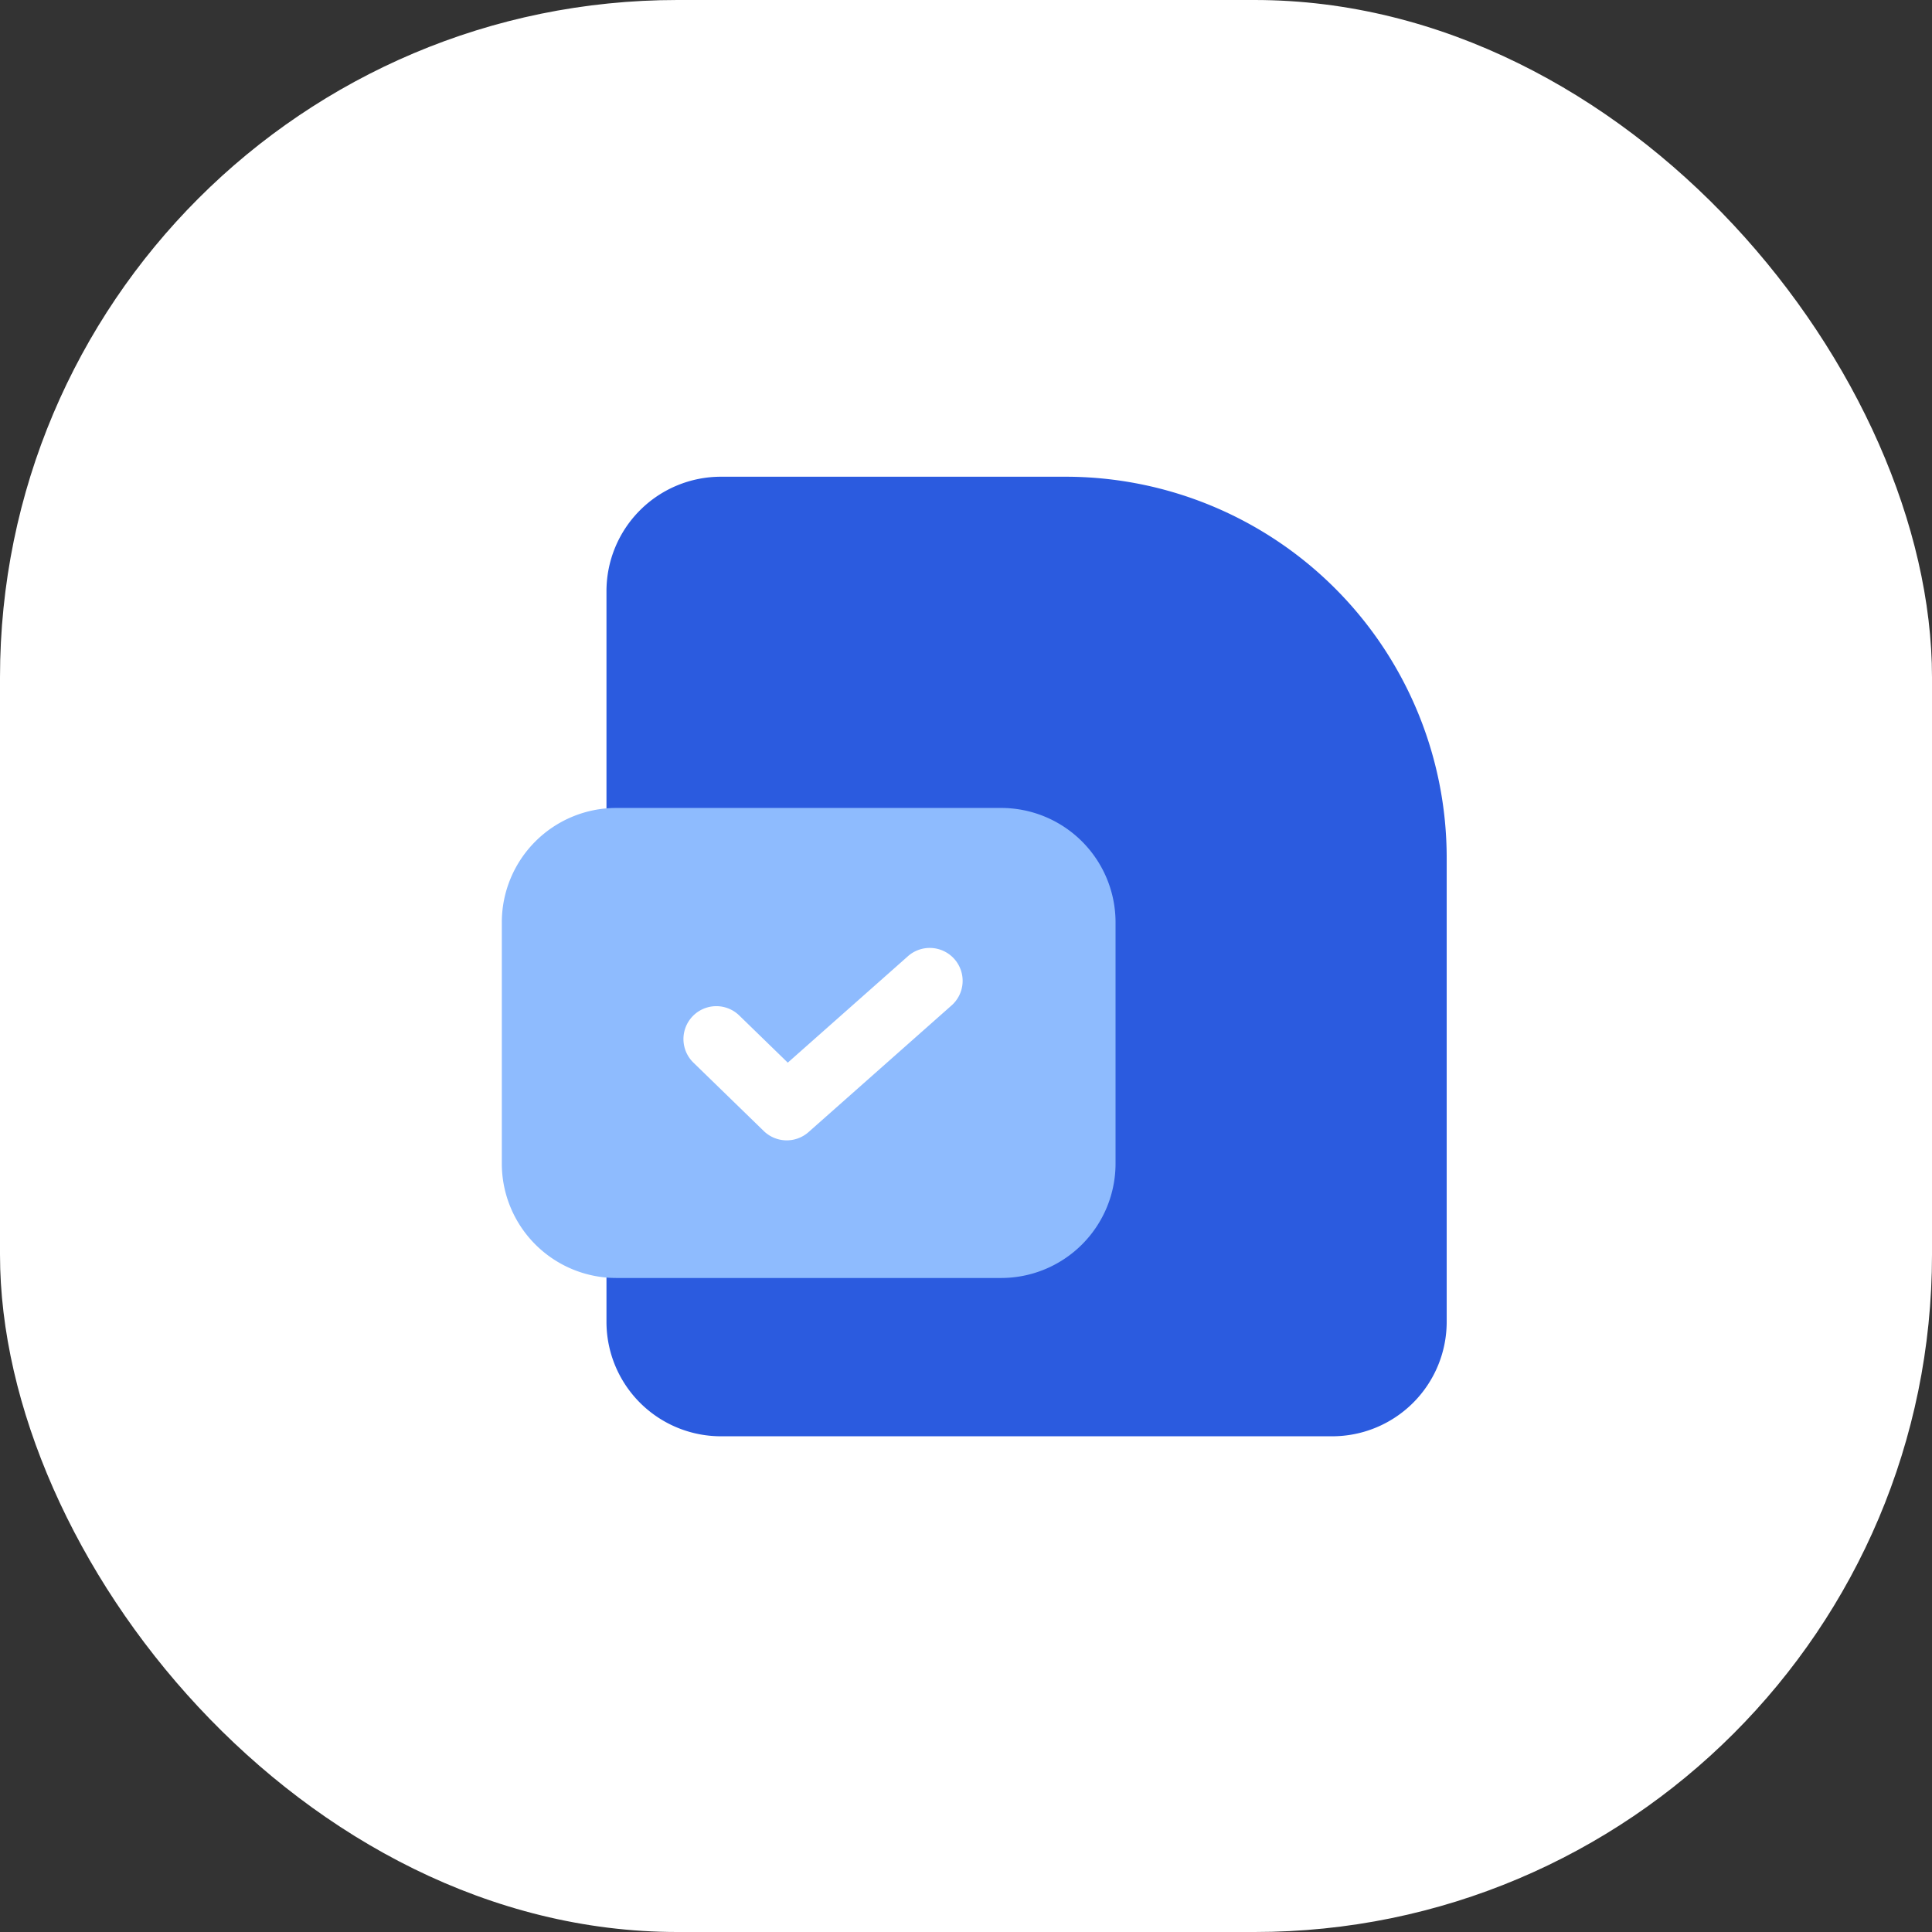 <svg xmlns="http://www.w3.org/2000/svg" width="77" height="77" viewBox="0 0 77 77">
  <rect x="0" y="0" width="77" height="77" fill="#333333" stroke="none"/>
  <g id="popup_02_icon_04_on" transform="translate(-1282 -1087)">
    <rect id="사각형_764" data-name="사각형 764" width="77" height="77" rx="27" transform="translate(1282 1087)" fill="#fff"/>
    <g id="그룹_1921" data-name="그룹 1921" transform="translate(1.433 531.333)">
      <g id="그룹_1918" data-name="그룹 1918">
        <path id="패스_19657" data-name="패스 19657" d="M1323.037,574.667H1309.3a4.562,4.562,0,0,0-4.562,4.562v29.119a4.562,4.562,0,0,0,4.562,4.562h24.363a4.563,4.563,0,0,0,4.562-4.562V589.857A15.191,15.191,0,0,0,1323.037,574.667Zm-3.2,27.722h-13.444V591.834h13.444Z" fill="#2b5bdf"/>
      </g>
      <g id="그룹_1919" data-name="그룹 1919">
        <path id="패스_19658" data-name="패스 19658" d="M1320.465,587.868h-15.336a4.561,4.561,0,0,0-4.562,4.562v9.609a4.562,4.562,0,0,0,4.562,4.562h15.336a4.562,4.562,0,0,0,4.562-4.562V592.43A4.561,4.561,0,0,0,1320.465,587.868Zm-2,7.894-5.674,5.025a1.312,1.312,0,0,1-1.783-.042l-2.805-2.727a1.31,1.31,0,1,1,1.827-1.879l1.934,1.88,4.763-4.219a1.311,1.311,0,1,1,1.738,1.962Z" fill="#8ebbfe"/>
      </g>
    </g>
  </g>
</svg>
